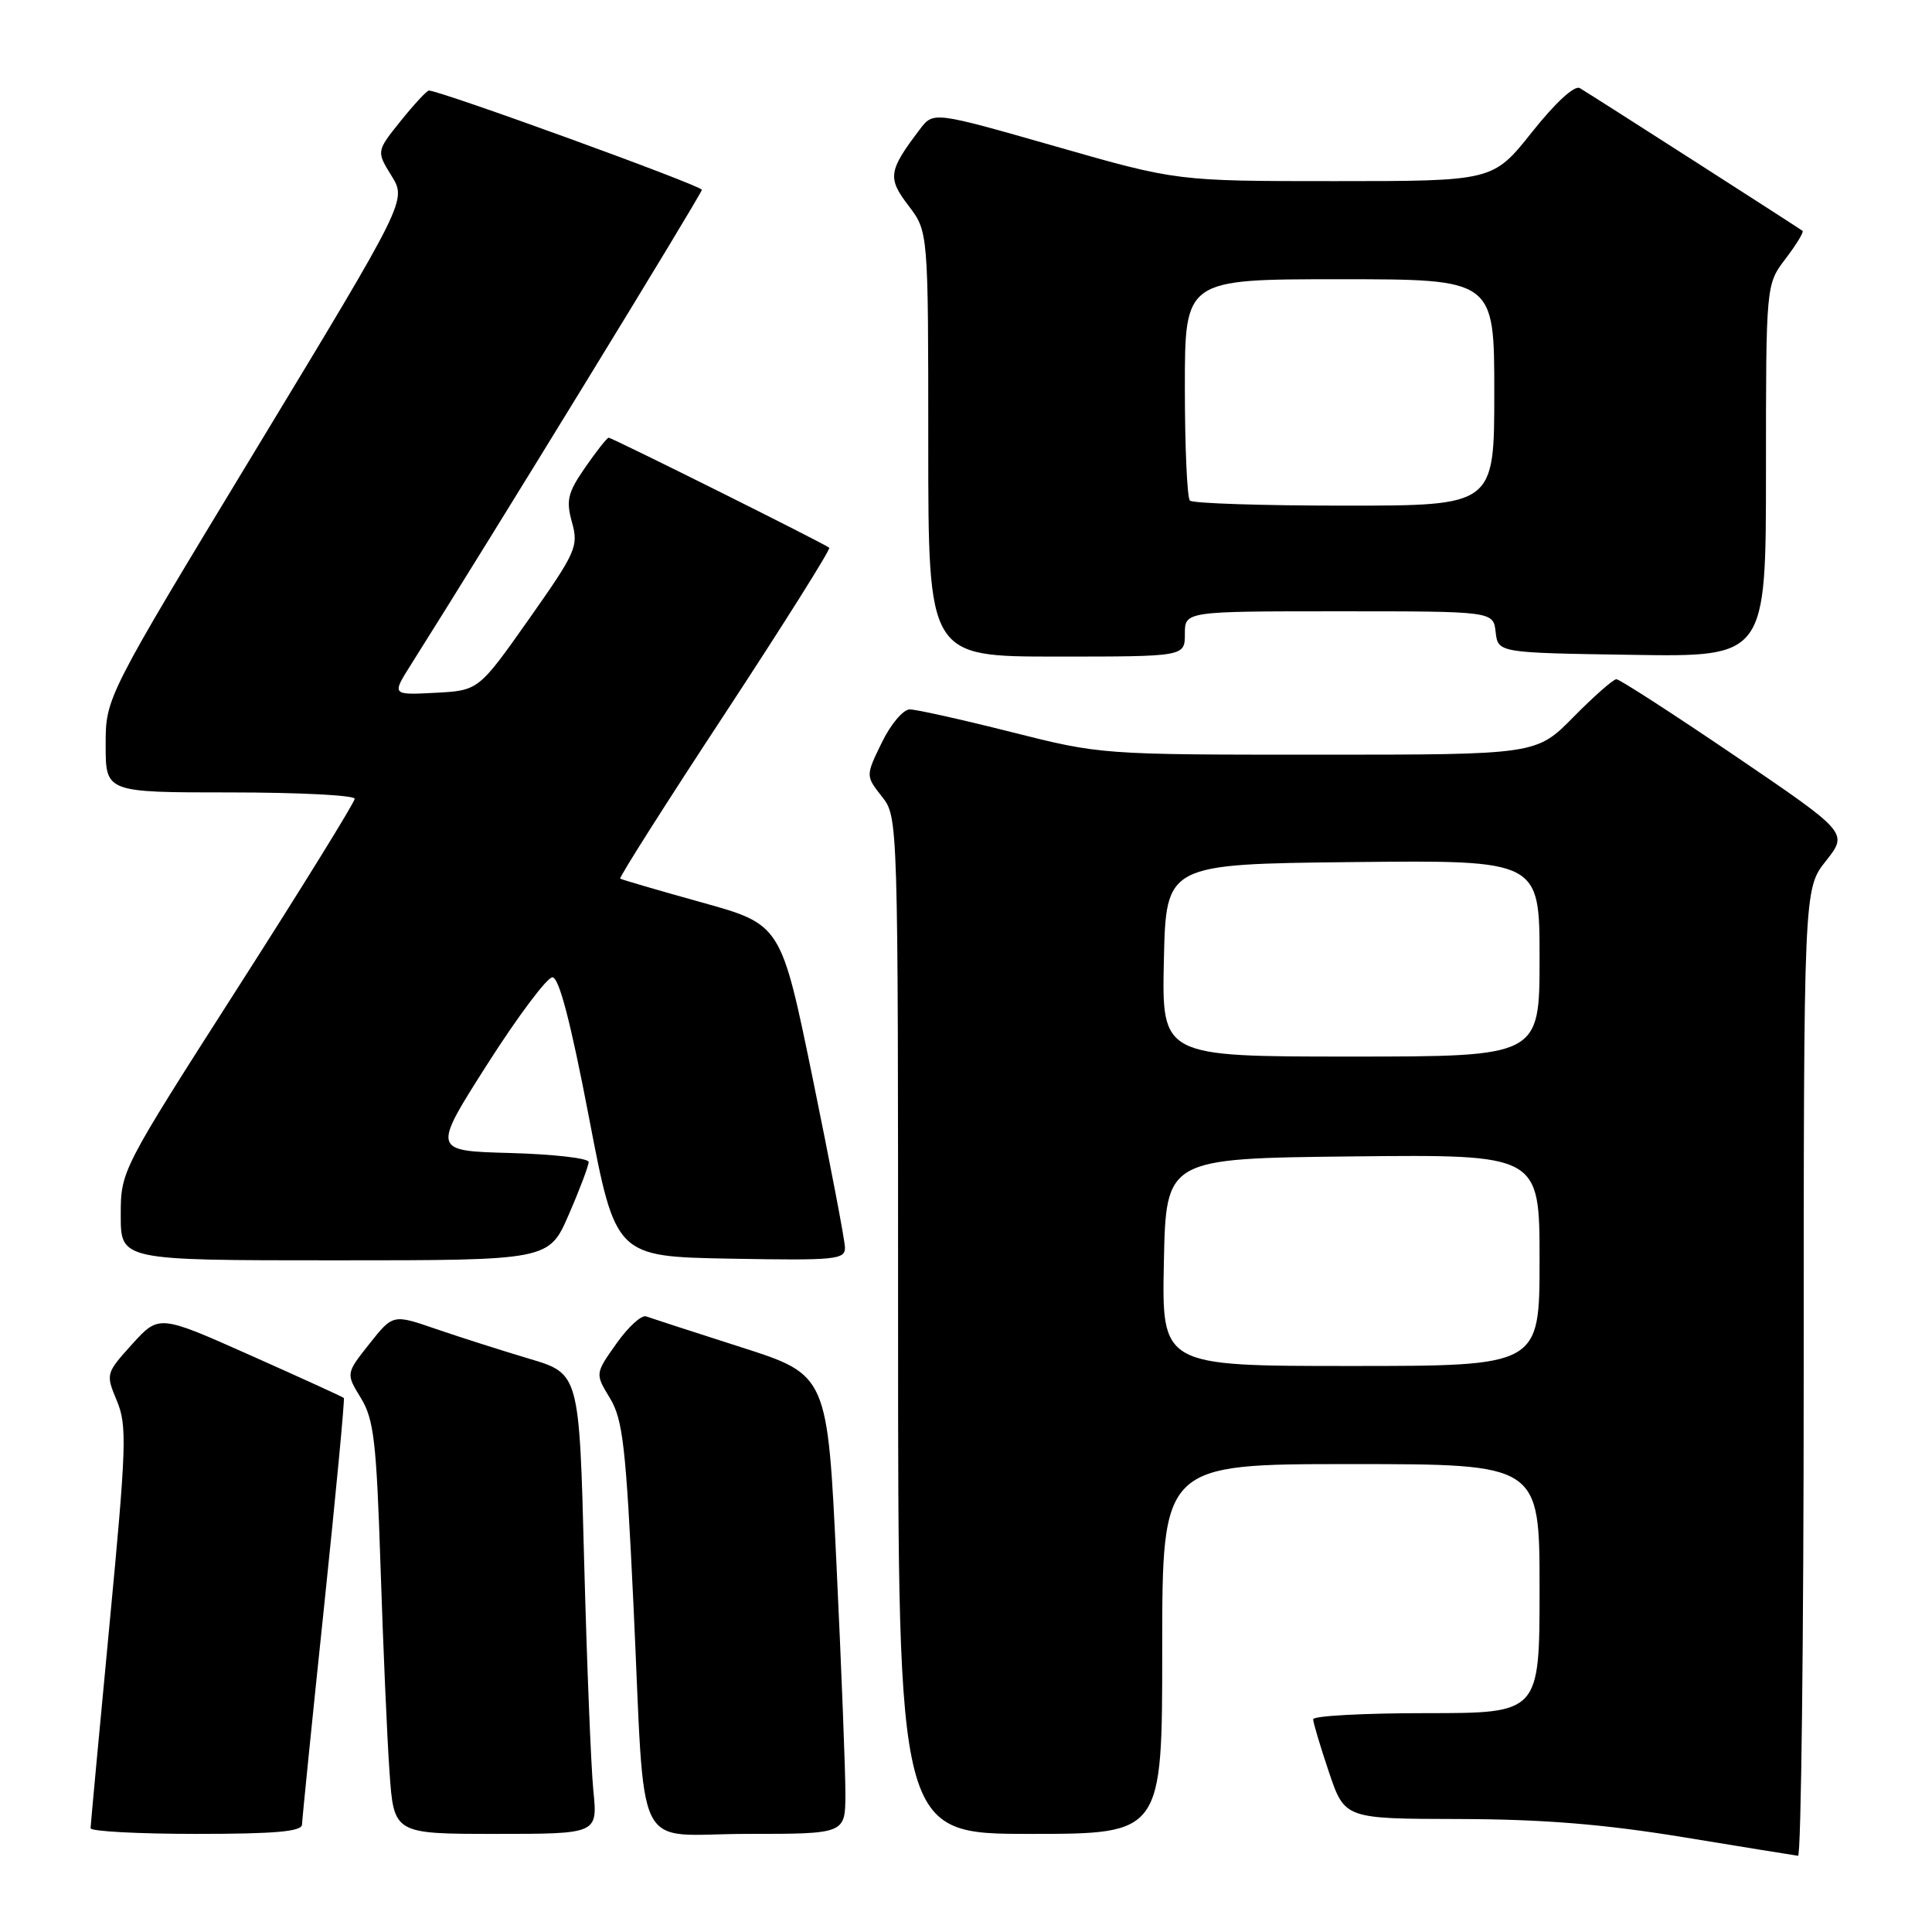 <?xml version="1.0" encoding="UTF-8" standalone="no"?>
<!DOCTYPE svg PUBLIC "-//W3C//DTD SVG 1.1//EN" "http://www.w3.org/Graphics/SVG/1.1/DTD/svg11.dtd" >
<svg xmlns="http://www.w3.org/2000/svg" xmlns:xlink="http://www.w3.org/1999/xlink" version="1.1" viewBox="0 0 256 256">
 <g >
 <path fill="currentColor"
d=" M 239.00 181.89 C 239.00 117.79 239.00 117.79 241.95 114.07 C 244.89 110.35 244.89 110.35 229.92 100.17 C 221.68 94.58 214.60 90.00 214.18 90.00 C 213.77 90.00 211.21 92.25 208.50 95.00 C 203.58 100.00 203.58 100.00 174.73 100.00 C 145.99 100.00 145.84 99.99 134.00 97.00 C 127.46 95.35 121.41 94.00 120.55 94.00 C 119.68 94.00 118.02 95.97 116.84 98.40 C 114.70 102.80 114.70 102.80 116.85 105.54 C 119.00 108.27 119.00 108.27 119.00 175.63 C 119.00 243.00 119.00 243.00 136.50 243.00 C 154.00 243.00 154.00 243.00 154.00 218.50 C 154.00 194.00 154.00 194.00 179.00 194.00 C 204.00 194.00 204.00 194.00 204.00 210.50 C 204.00 227.00 204.00 227.00 189.00 227.00 C 180.75 227.00 174.00 227.36 174.00 227.81 C 174.00 228.25 174.94 231.40 176.09 234.81 C 178.18 241.00 178.18 241.00 193.34 241.03 C 204.41 241.06 212.42 241.70 223.00 243.43 C 230.97 244.74 237.84 245.85 238.25 245.90 C 238.66 245.96 239.00 217.15 239.00 181.89 Z  M 40.02 241.75 C 40.04 241.06 41.34 228.12 42.93 213.00 C 44.51 197.88 45.70 185.38 45.56 185.24 C 45.43 185.10 39.86 182.56 33.19 179.59 C 21.07 174.19 21.07 174.19 17.52 178.10 C 14.01 181.99 14.00 182.05 15.49 185.62 C 16.85 188.90 16.76 191.60 14.50 215.36 C 13.13 229.74 12.01 241.84 12.00 242.25 C 12.00 242.66 18.30 243.00 26.00 243.00 C 36.52 243.00 40.01 242.69 40.02 241.75 Z  M 78.62 237.25 C 78.31 234.09 77.76 220.37 77.40 206.76 C 76.76 182.01 76.76 182.01 70.13 180.04 C 66.48 178.95 60.93 177.18 57.78 176.10 C 52.07 174.13 52.07 174.13 48.95 178.06 C 45.83 182.00 45.83 182.00 47.82 185.25 C 49.54 188.07 49.88 190.99 50.42 207.50 C 50.76 217.95 51.29 230.21 51.61 234.75 C 52.18 243.00 52.18 243.00 65.69 243.00 C 79.20 243.00 79.20 243.00 78.62 237.25 Z  M 112.02 237.75 C 112.03 234.86 111.50 221.18 110.84 207.34 C 109.65 182.18 109.65 182.18 98.19 178.51 C 91.88 176.49 86.23 174.65 85.61 174.43 C 85.00 174.21 83.23 175.83 81.68 178.03 C 78.85 182.02 78.85 182.02 80.82 185.26 C 82.53 188.07 82.94 191.66 83.93 212.50 C 85.56 246.80 83.68 243.00 99.05 243.00 C 112.00 243.00 112.00 243.00 112.02 237.75 Z  M 75.37 160.93 C 76.82 157.60 78.00 154.46 78.00 153.97 C 78.00 153.47 73.33 152.94 67.63 152.78 C 57.26 152.50 57.26 152.50 64.58 141.00 C 68.61 134.68 72.49 129.50 73.20 129.50 C 74.07 129.50 75.61 135.39 78.03 148.00 C 81.57 166.50 81.57 166.50 96.78 166.78 C 110.81 167.03 112.00 166.91 111.96 165.28 C 111.94 164.30 110.02 154.28 107.71 143.00 C 103.50 122.50 103.50 122.50 93.00 119.58 C 87.22 117.97 82.35 116.55 82.18 116.42 C 82.00 116.29 88.24 106.45 96.06 94.56 C 103.87 82.66 110.09 72.77 109.88 72.58 C 109.34 72.08 81.11 58.00 80.65 58.00 C 80.44 58.00 79.05 59.76 77.56 61.91 C 75.23 65.28 74.98 66.28 75.79 69.21 C 76.68 72.41 76.33 73.17 70.07 82.06 C 63.41 91.50 63.41 91.50 57.66 91.80 C 51.91 92.10 51.91 92.10 54.44 88.09 C 65.20 71.05 93.00 25.67 93.00 25.15 C 93.00 24.60 58.33 12.00 56.83 12.00 C 56.56 12.00 54.88 13.81 53.10 16.02 C 49.87 20.05 49.87 20.05 51.88 23.30 C 53.89 26.56 53.89 26.56 33.95 59.49 C 14.00 92.42 14.00 92.42 14.00 98.71 C 14.00 105.00 14.00 105.00 30.50 105.00 C 39.58 105.00 47.00 105.38 47.00 105.84 C 47.00 106.30 40.03 117.58 31.50 130.90 C 16.00 155.13 16.00 155.13 16.00 161.06 C 16.00 167.00 16.00 167.00 44.37 167.00 C 72.74 167.00 72.74 167.00 75.37 160.93 Z  M 157.00 84.00 C 157.00 81.00 157.00 81.00 177.43 81.00 C 197.87 81.00 197.87 81.00 198.18 83.75 C 198.50 86.50 198.50 86.50 216.25 86.77 C 234.00 87.05 234.00 87.05 234.00 62.37 C 234.00 37.69 234.00 37.69 236.60 34.28 C 238.03 32.40 239.04 30.74 238.85 30.59 C 238.38 30.22 210.82 12.55 209.34 11.68 C 208.64 11.26 206.13 13.57 203.00 17.50 C 197.83 24.00 197.83 24.00 176.88 24.00 C 155.93 24.00 155.93 24.00 139.81 19.38 C 123.68 14.77 123.68 14.77 121.89 17.13 C 117.71 22.64 117.57 23.57 120.38 27.25 C 123.00 30.69 123.00 30.69 123.00 58.84 C 123.00 87.00 123.00 87.00 140.00 87.00 C 157.00 87.00 157.00 87.00 157.00 84.00 Z  M 154.22 167.25 C 154.50 153.50 154.50 153.50 179.25 153.23 C 204.00 152.97 204.00 152.97 204.00 166.98 C 204.00 181.00 204.00 181.00 178.97 181.00 C 153.94 181.00 153.94 181.00 154.22 167.25 Z  M 154.22 127.25 C 154.50 114.50 154.50 114.50 179.25 114.23 C 204.00 113.97 204.00 113.97 204.00 126.98 C 204.00 140.00 204.00 140.00 178.97 140.00 C 153.94 140.00 153.94 140.00 154.22 127.25 Z  M 157.67 66.33 C 157.30 65.97 157.00 59.22 157.00 51.33 C 157.00 37.00 157.00 37.00 177.50 37.00 C 198.00 37.00 198.00 37.00 198.00 52.00 C 198.00 67.00 198.00 67.00 178.17 67.00 C 167.26 67.00 158.03 66.70 157.67 66.33 Z "/>
</g>
</svg>